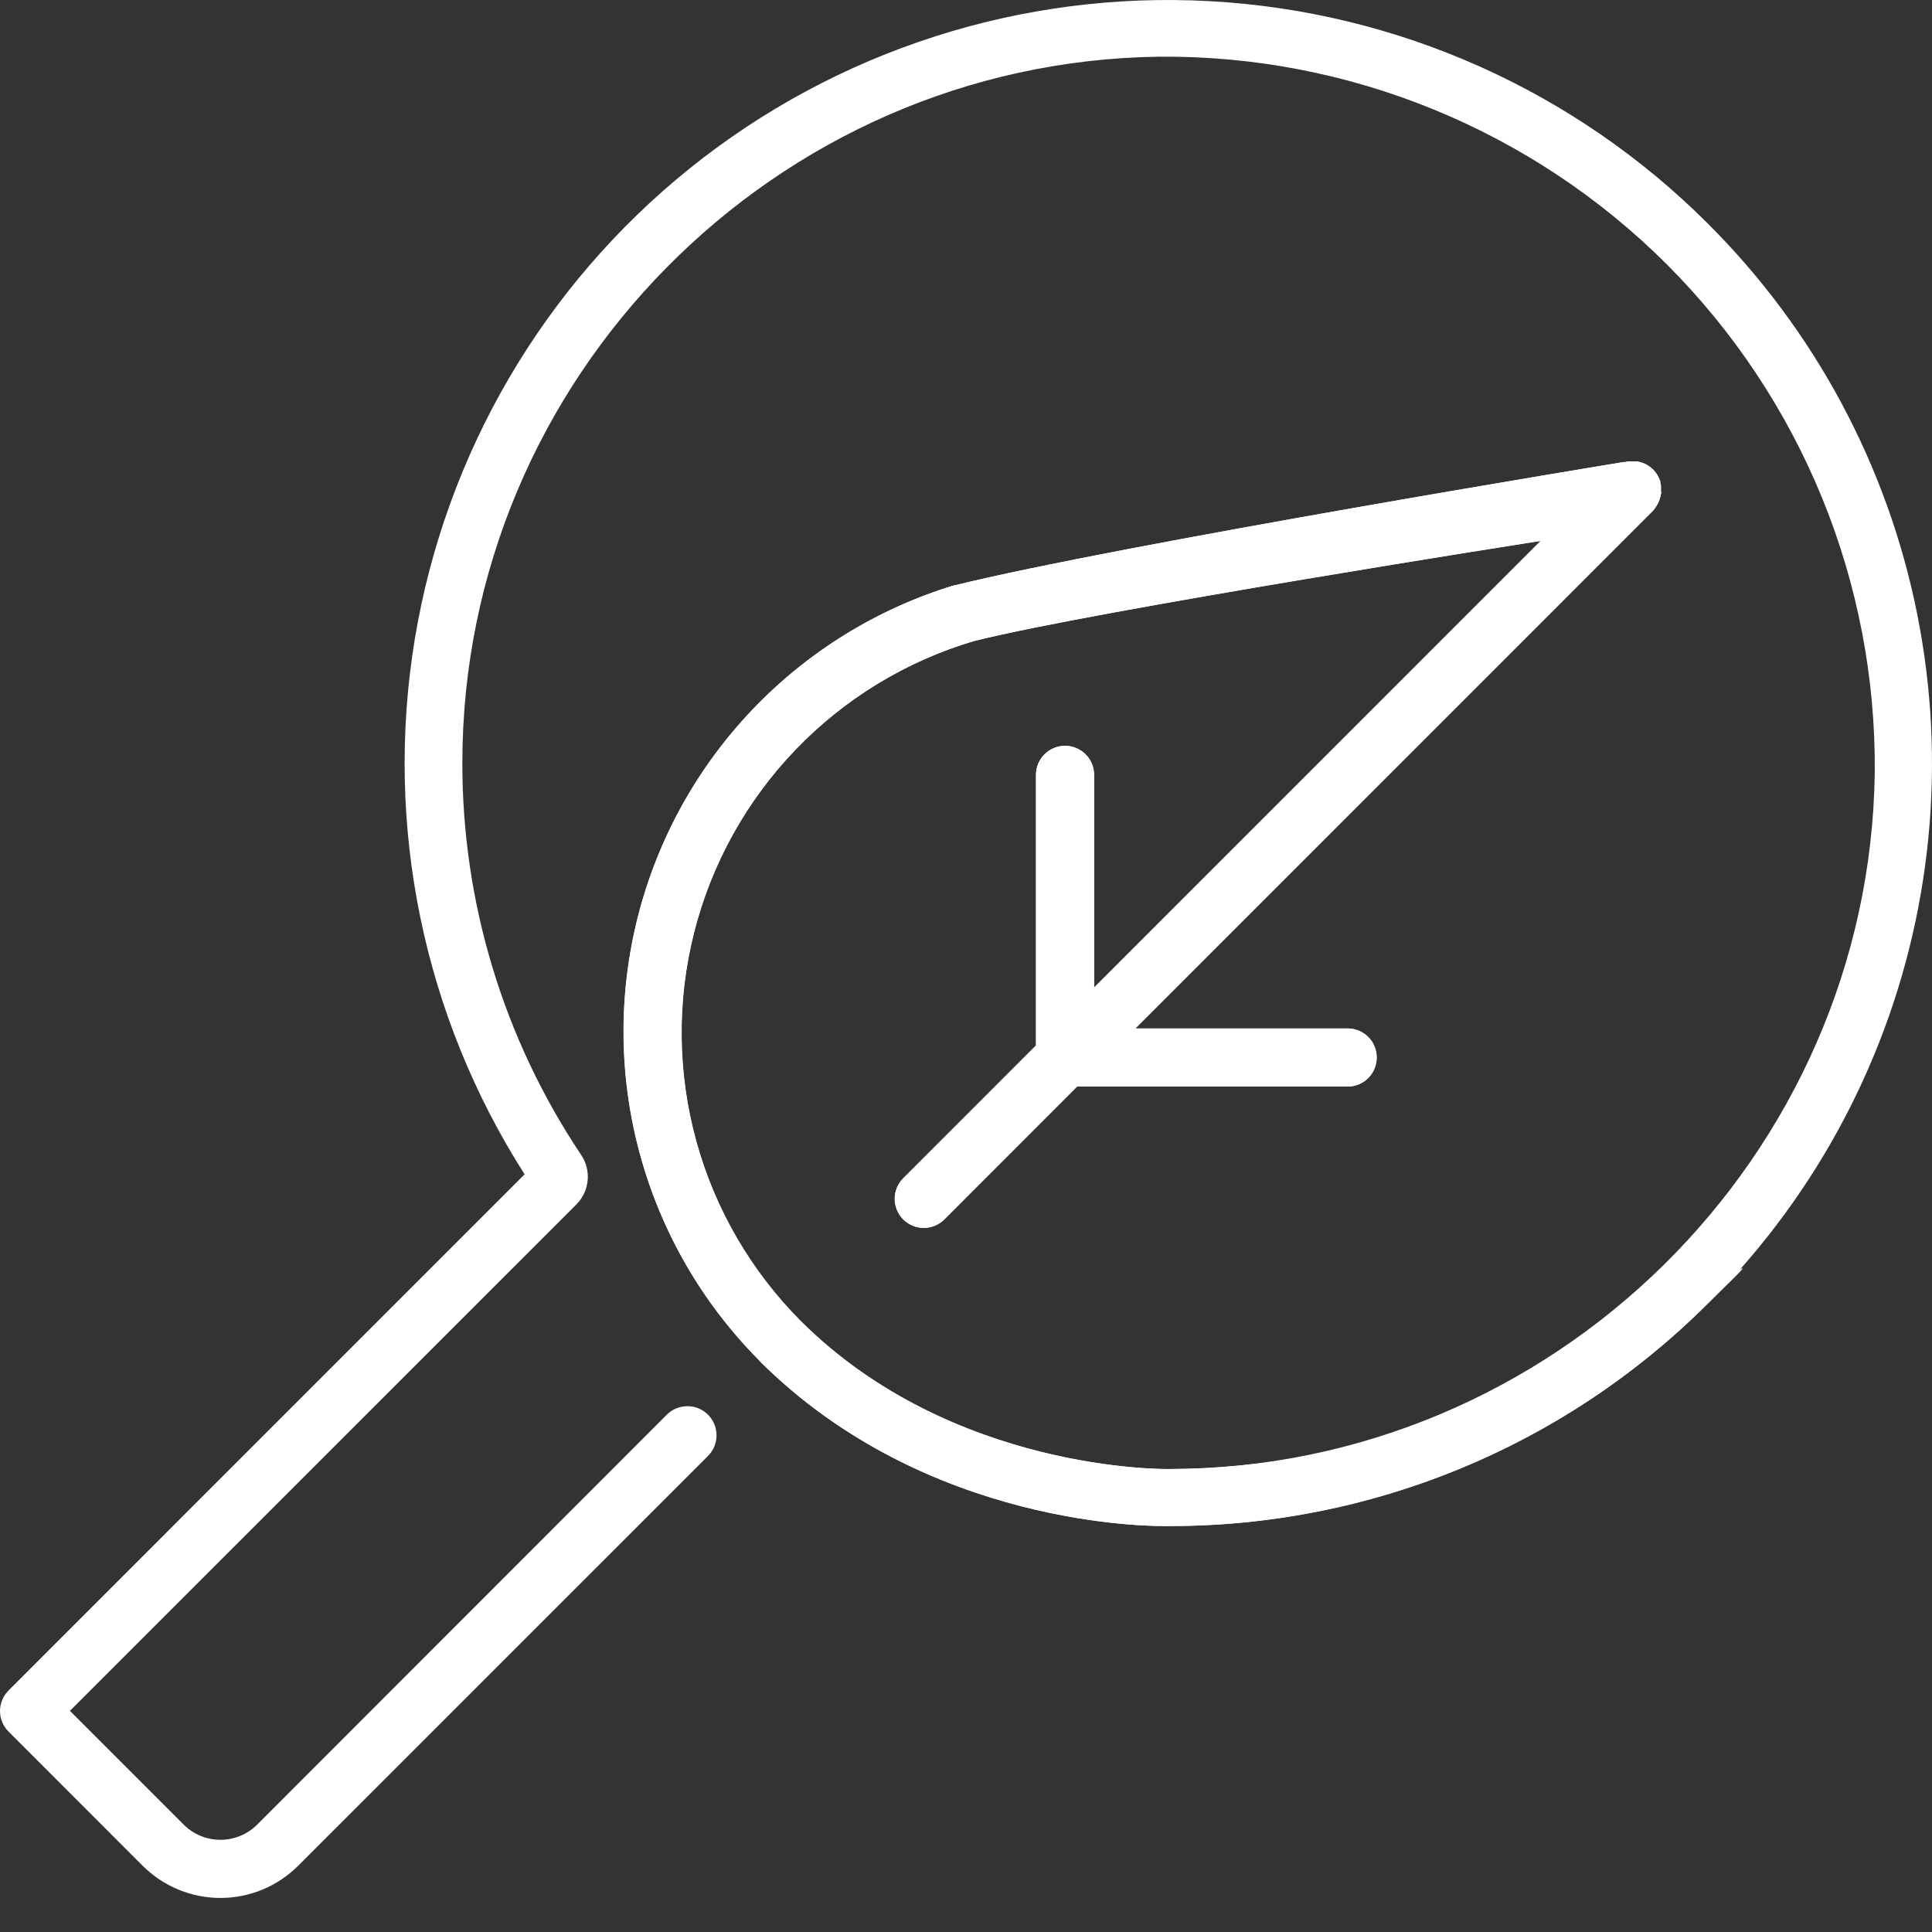 <svg width="32" height="32" viewBox="0 0 32 32" fill="none" xmlns="http://www.w3.org/2000/svg">
<rect x="0" y="0" width="32" height="32" fill="#333333" stroke="none"/>
<path d="M28.288 3.704C26.085 1.5 23.145 0.188 20.033 0.019C16.922 -0.151 13.857 0.835 11.427 2.787C8.998 4.739 7.375 7.519 6.869 10.594C6.364 13.669 7.012 16.823 8.689 19.45L0.141 28C0.051 28.091 0 28.213 0 28.34C0 28.468 0.051 28.59 0.141 28.68L2.363 30.903C2.705 31.244 3.168 31.436 3.651 31.436C4.134 31.436 4.597 31.244 4.938 30.903L11.725 24.117C11.816 24.027 11.867 23.904 11.868 23.776C11.869 23.648 11.819 23.525 11.729 23.434C11.639 23.343 11.517 23.291 11.389 23.291C11.26 23.29 11.137 23.34 11.046 23.43L4.259 30.222C4.097 30.383 3.879 30.473 3.651 30.473C3.423 30.473 3.204 30.383 3.043 30.222L1.158 28.337L9.548 19.948C9.653 19.842 9.719 19.702 9.733 19.553C9.748 19.405 9.71 19.255 9.627 19.131C8.34 17.209 7.655 14.948 7.658 12.636C7.658 6.272 12.83 1.025 19.194 0.939C20.755 0.925 22.303 1.222 23.748 1.814C25.193 2.405 26.506 3.278 27.61 4.381C28.713 5.485 29.587 6.798 30.178 8.243C30.769 9.688 31.066 11.236 31.052 12.797C30.966 19.159 25.719 24.333 19.344 24.333C19.308 24.333 15.78 24.384 13.269 21.89C12.44 21.061 11.841 20.031 11.53 18.901C11.219 17.771 11.207 16.58 11.495 15.444C11.783 14.307 12.361 13.265 13.173 12.42C13.985 11.574 15.002 10.954 16.126 10.62C18.126 10.116 25.517 8.96 25.517 8.96L18.12 16.358V12.834C18.12 12.707 18.069 12.584 17.979 12.494C17.889 12.404 17.766 12.353 17.639 12.353C17.511 12.353 17.389 12.404 17.299 12.494C17.208 12.584 17.158 12.707 17.158 12.834V17.316L14.959 19.516C14.869 19.606 14.818 19.729 14.818 19.856C14.818 19.984 14.869 20.106 14.959 20.197C15.049 20.287 15.172 20.338 15.299 20.338C15.427 20.338 15.55 20.287 15.64 20.197L17.838 17.997H22.32C22.448 17.997 22.57 17.946 22.66 17.856C22.751 17.766 22.801 17.643 22.801 17.516C22.801 17.388 22.751 17.266 22.66 17.175C22.57 17.085 22.448 17.035 22.32 17.035H18.803L27.379 8.457C27.385 8.451 27.39 8.445 27.395 8.438C27.405 8.424 27.415 8.41 27.424 8.395L27.448 8.358C27.456 8.344 27.463 8.33 27.469 8.315C27.476 8.301 27.482 8.287 27.487 8.272C27.487 8.258 27.497 8.243 27.501 8.228C27.504 8.212 27.501 8.199 27.509 8.183C27.517 8.167 27.509 8.152 27.509 8.135V8.094C27.509 8.078 27.509 8.063 27.509 8.047C27.507 8.031 27.503 8.014 27.498 7.998C27.499 7.989 27.499 7.981 27.498 7.973C27.496 7.967 27.494 7.961 27.491 7.956C27.485 7.94 27.478 7.924 27.471 7.909C27.464 7.895 27.458 7.881 27.45 7.868L27.424 7.832C27.414 7.817 27.403 7.804 27.391 7.791L27.379 7.777L27.361 7.761C27.348 7.75 27.335 7.738 27.32 7.728C27.306 7.719 27.295 7.712 27.283 7.703L27.241 7.682L27.198 7.665C27.183 7.659 27.168 7.655 27.153 7.651L27.108 7.642H27.062H27.015H26.97L26.918 7.653H26.894C26.894 7.653 18.54 9.021 15.805 9.697H15.794C14.522 10.086 13.372 10.797 12.456 11.76C11.539 12.723 10.886 13.907 10.561 15.197C10.236 16.486 10.249 17.838 10.6 19.12C10.95 20.403 11.625 21.574 12.561 22.519C12.564 22.525 12.568 22.53 12.573 22.535C15.351 25.313 19.121 25.282 19.361 25.276C21.861 25.278 24.306 24.538 26.385 23.149C28.464 21.761 30.084 19.786 31.04 17.476C31.996 15.166 32.245 12.624 31.755 10.172C31.265 7.72 30.059 5.469 28.288 3.704Z" fill="white"/>
<path d="M19.347 24.331C19.311 24.331 15.783 24.381 13.272 21.888C12.443 21.059 11.844 20.029 11.533 18.899C11.222 17.768 11.21 16.577 11.498 15.441C11.786 14.305 12.364 13.263 13.176 12.417C13.988 11.572 15.005 10.951 16.129 10.617C18.129 10.113 25.52 8.957 25.52 8.957L18.123 16.356V12.834C18.123 12.707 18.072 12.584 17.982 12.494C17.892 12.404 17.769 12.353 17.642 12.353C17.514 12.353 17.392 12.404 17.302 12.494C17.211 12.584 17.161 12.707 17.161 12.834V17.316L14.962 19.516C14.872 19.606 14.821 19.728 14.821 19.856C14.821 19.984 14.872 20.106 14.962 20.196C15.052 20.287 15.175 20.337 15.302 20.337C15.43 20.337 15.552 20.287 15.643 20.196L17.841 17.997H22.323C22.451 17.997 22.573 17.946 22.663 17.856C22.753 17.765 22.804 17.643 22.804 17.515C22.804 17.388 22.753 17.265 22.663 17.175C22.573 17.085 22.451 17.034 22.323 17.034H18.806L27.382 8.457C27.387 8.451 27.393 8.445 27.398 8.438C27.408 8.424 27.418 8.41 27.427 8.395L27.451 8.357C27.459 8.344 27.466 8.33 27.472 8.315C27.479 8.301 27.485 8.287 27.49 8.272C27.49 8.257 27.5 8.243 27.503 8.227C27.507 8.212 27.503 8.198 27.512 8.183C27.52 8.167 27.512 8.152 27.512 8.135V8.094C27.512 8.078 27.512 8.063 27.512 8.047C27.509 8.03 27.506 8.014 27.501 7.998C27.502 7.989 27.502 7.981 27.501 7.972C27.499 7.967 27.497 7.961 27.494 7.956C27.488 7.939 27.481 7.924 27.473 7.909C27.467 7.895 27.46 7.881 27.453 7.868L27.427 7.832C27.417 7.817 27.406 7.803 27.394 7.791L27.382 7.776L27.364 7.761C27.351 7.75 27.337 7.738 27.323 7.728C27.309 7.719 27.298 7.711 27.286 7.703L27.244 7.681L27.2 7.664C27.186 7.659 27.171 7.654 27.156 7.651L27.111 7.642H27.064H27.017H26.973L26.921 7.652H26.897C26.897 7.652 18.543 9.021 15.807 9.697H15.797C14.525 10.086 13.375 10.796 12.458 11.76C11.542 12.723 10.889 13.907 10.564 15.196C10.239 16.486 10.252 17.837 10.602 19.12C10.953 20.403 11.628 21.574 12.563 22.519C12.567 22.524 12.571 22.53 12.575 22.535C15.354 25.313 19.124 25.282 19.364 25.276C22.693 25.283 25.889 23.97 28.252 21.625C30.633 19.288 25.722 24.331 19.347 24.331Z" fill="white"/>
</svg>
